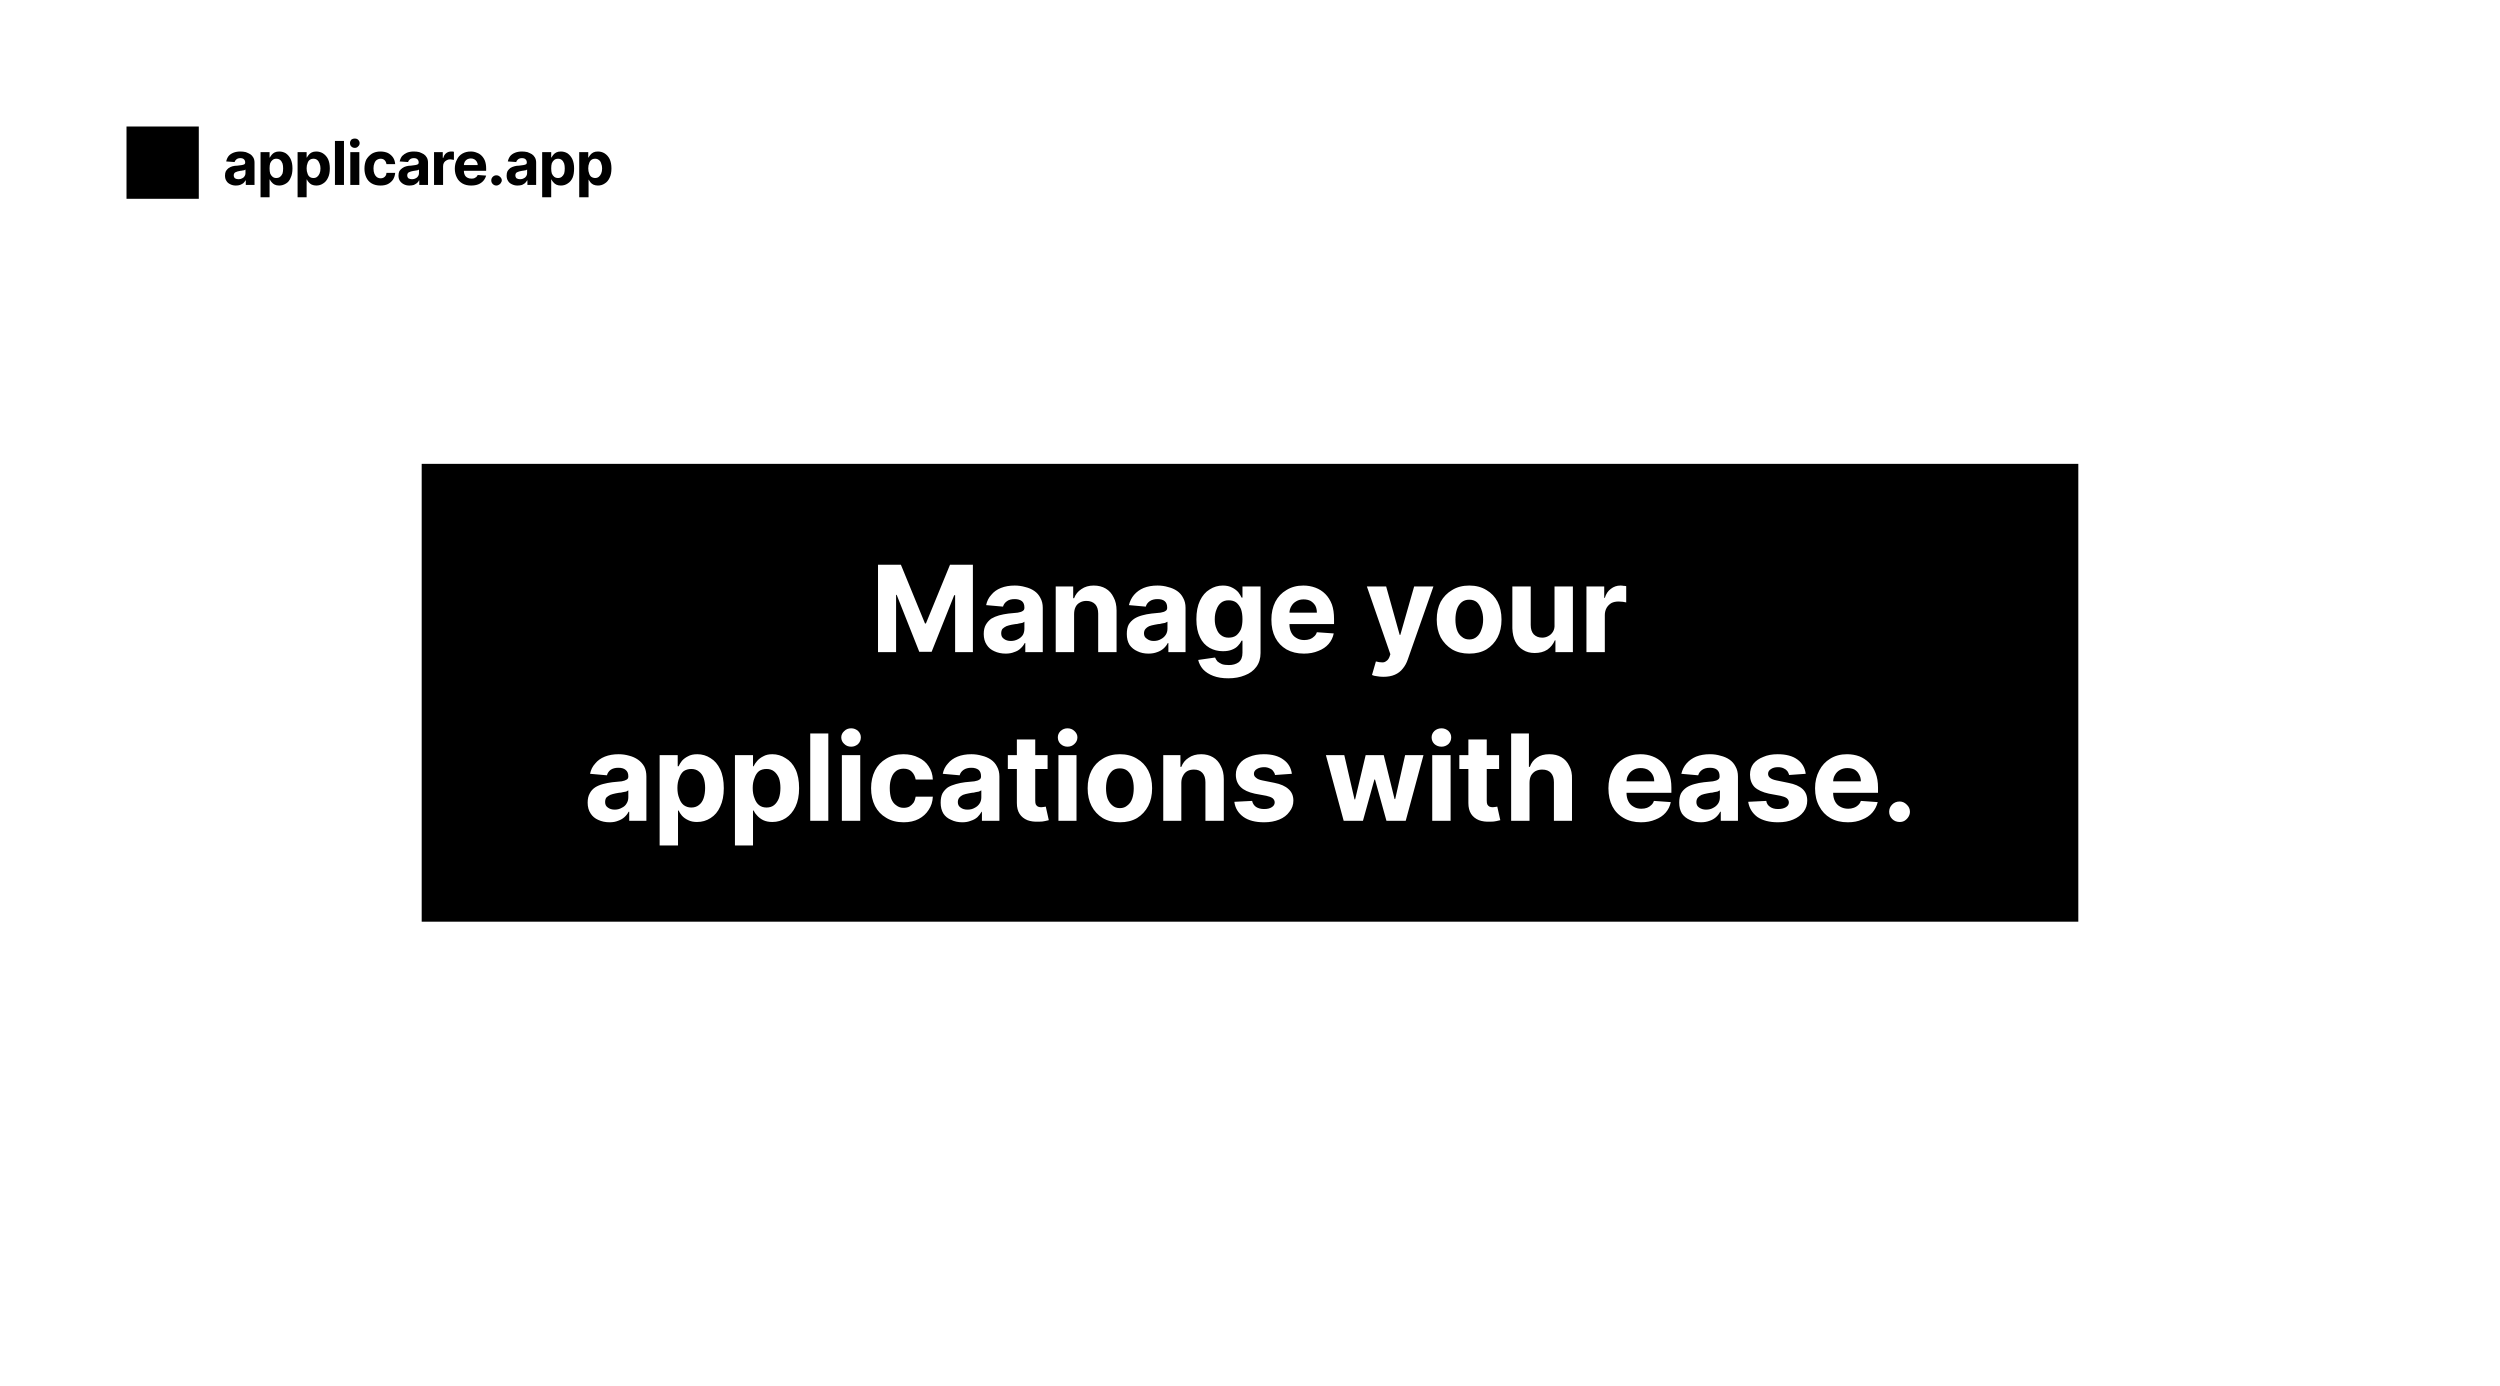 <!--CREATED WITH SATORI VERCEL: https://og-playground.vercel.app/-->

<svg width="830" height="460" viewBox="0 0 830 460" xmlns="http://www.w3.org/2000/svg"><mask id="satori_om-id"><rect x="0" y="0" width="830" height="460" fill="#fff"/></mask><rect x="0" y="0" width="830" height="460" fill="white"/><mask id="satori_om-id-0"><rect x="42" y="42" width="162" height="24" fill="#fff"/></mask><mask id="satori_om-id-0-0"><rect x="42" y="42" width="24" height="24" fill="#fff"/></mask><rect x="42" y="42" width="24" height="24" fill="black"/><mask id="satori_om-id-0-1"><rect x="74" y="42" width="130" height="24" fill="#fff"/></mask><path fill="black" d="M78.3 61.6L78.3 61.6Q77.3 61.6 76.5 61.2Q75.6 60.8 75.2 60.1Q74.7 59.4 74.7 58.3L74.7 58.3Q74.7 57.4 75.0 56.8Q75.4 56.2 75.9 55.8Q76.5 55.4 77.2 55.2Q78.0 55.0 78.8 55.0L78.8 55.0Q79.7 54.9 80.3 54.8Q80.9 54.7 81.2 54.5Q81.4 54.3 81.4 54.0L81.4 54.0L81.4 53.9Q81.4 53.3 81.0 52.9Q80.6 52.5 79.8 52.5L79.8 52.5Q79 52.5 78.5 52.9Q78.0 53.3 77.9 53.8L77.9 53.8L75.1 53.6Q75.3 52.6 75.9 51.8Q76.5 51.1 77.5 50.7Q78.5 50.3 79.8 50.3L79.8 50.3Q80.7 50.3 81.6 50.5Q82.4 50.8 83.1 51.2Q83.7 51.6 84.1 52.3Q84.5 53.0 84.5 54.0L84.5 54.0L84.5 61.4L81.6 61.4L81.6 59.9L81.5 59.9Q81.2 60.4 80.8 60.8Q80.4 61.1 79.7 61.4Q79.1 61.6 78.3 61.6ZM79.2 59.5L79.2 59.5Q79.9 59.5 80.4 59.2Q80.9 59.0 81.2 58.5Q81.5 58.1 81.5 57.5L81.5 57.5L81.5 56.3Q81.3 56.4 81.1 56.5Q80.8 56.6 80.5 56.6Q80.2 56.7 79.9 56.7Q79.6 56.8 79.4 56.8L79.4 56.8Q78.8 56.9 78.4 57.1Q78.0 57.2 77.8 57.5Q77.6 57.8 77.6 58.2L77.6 58.2Q77.6 58.8 78.0 59.2Q78.5 59.5 79.2 59.5ZM89.5 65.5L86.5 65.5L86.5 50.5L89.5 50.5L89.5 52.3L89.6 52.3Q89.8 51.9 90.2 51.4Q90.6 50.9 91.2 50.6Q91.8 50.3 92.7 50.3L92.7 50.3Q93.9 50.3 94.9 50.9Q95.9 51.6 96.5 52.8Q97.1 54.1 97.1 55.9L97.1 55.9Q97.1 57.8 96.5 59.0Q96.0 60.3 95.0 60.9Q93.9 61.6 92.7 61.6L92.7 61.6Q91.8 61.6 91.2 61.3Q90.6 61.0 90.2 60.5Q89.8 60.1 89.6 59.6L89.6 59.6L89.5 59.6L89.5 65.5ZM89.5 55.9L89.5 55.9Q89.5 56.9 89.7 57.6Q90.0 58.3 90.5 58.7Q91.0 59.1 91.7 59.1L91.7 59.1Q92.5 59.1 93.0 58.7Q93.5 58.3 93.8 57.6Q94.0 56.9 94.0 55.9L94.0 55.9Q94.0 55.0 93.8 54.3Q93.5 53.5 93.0 53.1Q92.5 52.7 91.7 52.7L91.7 52.7Q91.0 52.7 90.5 53.1Q90.0 53.5 89.7 54.2Q89.5 54.9 89.5 55.9ZM101.8 65.5L98.8 65.5L98.8 50.5L101.8 50.5L101.8 52.3L101.9 52.3Q102.1 51.9 102.5 51.4Q102.9 50.9 103.5 50.6Q104.1 50.3 105.0 50.3L105.0 50.3Q106.2 50.3 107.2 50.9Q108.3 51.6 108.9 52.8Q109.5 54.1 109.5 55.9L109.5 55.9Q109.5 57.8 108.9 59.0Q108.3 60.3 107.3 60.9Q106.3 61.6 105.0 61.6L105.0 61.6Q104.2 61.6 103.5 61.3Q102.9 61.0 102.5 60.5Q102.1 60.1 101.9 59.6L101.9 59.6L101.8 59.6L101.8 65.5ZM101.8 55.9L101.8 55.9Q101.8 56.9 102.1 57.6Q102.3 58.3 102.8 58.7Q103.3 59.1 104.1 59.1L104.1 59.1Q104.8 59.1 105.3 58.7Q105.8 58.3 106.1 57.6Q106.4 56.9 106.4 55.9L106.4 55.9Q106.4 55.0 106.1 54.3Q105.8 53.5 105.3 53.1Q104.8 52.7 104.1 52.7L104.1 52.7Q103.3 52.7 102.8 53.1Q102.3 53.5 102.1 54.2Q101.8 54.9 101.8 55.9ZM111.2 46.8L114.2 46.8L114.2 61.4L111.2 61.4L111.2 46.8ZM119.3 61.4L116.3 61.4L116.3 50.5L119.3 50.5L119.3 61.4ZM117.8 49.1L117.8 49.1Q117.1 49.1 116.6 48.6Q116.2 48.2 116.2 47.5L116.2 47.5Q116.2 46.9 116.6 46.4Q117.1 46.0 117.8 46.0L117.8 46.0Q118.5 46.0 118.9 46.4Q119.4 46.9 119.4 47.5L119.4 47.5Q119.4 48.2 118.9 48.6Q118.5 49.1 117.8 49.1ZM126.3 61.6L126.3 61.6Q124.6 61.6 123.4 60.9Q122.2 60.2 121.6 58.9Q121.0 57.6 121.0 56.0L121.0 56.0Q121.0 54.3 121.6 53.0Q122.3 51.8 123.5 51.0Q124.7 50.3 126.3 50.3L126.3 50.3Q127.7 50.3 128.8 50.8Q129.9 51.4 130.5 52.3Q131.1 53.2 131.2 54.5L131.2 54.5L128.3 54.5Q128.2 53.7 127.7 53.2Q127.2 52.7 126.4 52.7L126.4 52.7Q125.7 52.7 125.1 53.1Q124.6 53.4 124.3 54.2Q124.0 54.9 124.0 55.9L124.0 55.9Q124.0 57.0 124.3 57.7Q124.6 58.4 125.1 58.8Q125.7 59.2 126.4 59.2L126.4 59.2Q126.9 59.2 127.3 59.0Q127.7 58.8 128.0 58.4Q128.3 58.0 128.3 57.4L128.3 57.4L131.2 57.4Q131.1 58.6 130.5 59.6Q129.9 60.5 128.8 61.1Q127.8 61.6 126.3 61.6ZM135.9 61.6L135.9 61.6Q134.9 61.6 134.1 61.2Q133.3 60.8 132.8 60.1Q132.3 59.4 132.3 58.3L132.3 58.3Q132.3 57.4 132.6 56.8Q133.0 56.2 133.6 55.8Q134.1 55.4 134.9 55.2Q135.6 55.0 136.4 55.0L136.4 55.0Q137.4 54.9 137.9 54.8Q138.5 54.7 138.8 54.5Q139.0 54.3 139.0 54.0L139.0 54.0L139.0 53.9Q139.0 53.3 138.6 52.9Q138.2 52.5 137.4 52.5L137.4 52.5Q136.6 52.5 136.1 52.9Q135.6 53.3 135.5 53.8L135.5 53.8L132.7 53.6Q132.9 52.6 133.5 51.8Q134.2 51.1 135.1 50.7Q136.1 50.3 137.4 50.3L137.4 50.3Q138.4 50.3 139.2 50.5Q140.0 50.8 140.7 51.2Q141.3 51.6 141.7 52.3Q142.1 53.0 142.1 54.0L142.1 54.0L142.1 61.4L139.2 61.4L139.2 59.9L139.1 59.9Q138.9 60.4 138.4 60.8Q138.0 61.1 137.4 61.4Q136.7 61.6 135.9 61.6ZM136.8 59.5L136.8 59.5Q137.5 59.5 138.0 59.2Q138.5 59.0 138.8 58.5Q139.1 58.1 139.1 57.5L139.1 57.5L139.1 56.3Q138.9 56.4 138.7 56.5Q138.4 56.6 138.1 56.6Q137.8 56.7 137.5 56.7Q137.2 56.8 137.0 56.8L137.0 56.8Q136.4 56.9 136.0 57.1Q135.6 57.2 135.4 57.5Q135.2 57.8 135.2 58.2L135.2 58.2Q135.2 58.8 135.6 59.2Q136.1 59.5 136.8 59.5ZM147.1 61.4L144.1 61.4L144.1 50.5L147.0 50.5L147.0 52.4L147.2 52.4Q147.4 51.4 148.2 50.8Q148.9 50.3 149.8 50.3L149.8 50.3Q150.0 50.3 150.3 50.3Q150.5 50.4 150.7 50.4L150.7 50.4L150.7 53.1Q150.5 53.0 150.1 53.0Q149.8 52.9 149.4 52.9L149.4 52.9Q148.8 52.9 148.3 53.2Q147.7 53.5 147.4 54.0Q147.1 54.5 147.1 55.2L147.1 55.2L147.1 61.4ZM156.4 61.6L156.4 61.6Q154.7 61.6 153.5 60.9Q152.3 60.2 151.7 59.0Q151.0 57.7 151.0 56.0L151.0 56.0Q151.0 54.3 151.7 53.0Q152.3 51.7 153.5 51.0Q154.7 50.3 156.3 50.3L156.3 50.3Q157.4 50.3 158.3 50.7Q159.2 51.0 159.9 51.7Q160.6 52.4 161.0 53.4Q161.4 54.5 161.4 55.9L161.4 55.9L161.4 56.7L152.2 56.7L152.2 54.8L158.6 54.8Q158.6 54.2 158.3 53.7Q158.0 53.2 157.5 52.9Q157.0 52.6 156.3 52.6L156.3 52.6Q155.7 52.6 155.1 52.9Q154.6 53.2 154.3 53.7Q154.0 54.3 154.0 54.9L154.0 54.9L154.0 56.7Q154.0 57.5 154.3 58.1Q154.6 58.7 155.2 59.0Q155.7 59.3 156.5 59.3L156.5 59.3Q157.0 59.3 157.4 59.2Q157.8 59.0 158.1 58.8Q158.4 58.5 158.6 58.1L158.6 58.1L161.4 58.3Q161.1 59.3 160.5 60.0Q159.8 60.8 158.8 61.2Q157.8 61.6 156.4 61.6ZM164.8 61.6L164.8 61.6Q164.1 61.6 163.6 61.1Q163.1 60.6 163.1 59.9L163.1 59.9Q163.1 59.2 163.6 58.7Q164.1 58.2 164.8 58.2L164.8 58.2Q165.5 58.2 166.0 58.7Q166.6 59.2 166.6 59.9L166.6 59.9Q166.6 60.3 166.3 60.7Q166.1 61.1 165.7 61.3Q165.3 61.6 164.8 61.6ZM171.8 61.6L171.8 61.6Q170.8 61.6 170.0 61.2Q169.1 60.8 168.7 60.1Q168.2 59.4 168.2 58.3L168.2 58.3Q168.2 57.4 168.5 56.8Q168.9 56.2 169.4 55.8Q170.0 55.4 170.8 55.2Q171.5 55.0 172.3 55.0L172.3 55.0Q173.3 54.9 173.8 54.8Q174.4 54.7 174.7 54.5Q174.9 54.3 174.9 54.0L174.9 54.0L174.9 53.9Q174.9 53.3 174.5 52.9Q174.1 52.5 173.3 52.5L173.3 52.5Q172.5 52.5 172.0 52.9Q171.5 53.3 171.4 53.8L171.4 53.8L168.6 53.6Q168.8 52.6 169.4 51.8Q170.0 51.1 171.0 50.7Q172.0 50.3 173.3 50.3L173.3 50.3Q174.2 50.3 175.1 50.5Q175.9 50.8 176.6 51.2Q177.2 51.6 177.6 52.3Q178.0 53.0 178.0 54.0L178.0 54.0L178.0 61.4L175.1 61.4L175.1 59.9L175.0 59.9Q174.7 60.4 174.3 60.8Q173.9 61.1 173.3 61.4Q172.6 61.6 171.8 61.6ZM172.7 59.5L172.7 59.5Q173.4 59.5 173.9 59.2Q174.4 59.0 174.7 58.5Q175.0 58.1 175.0 57.5L175.0 57.5L175.0 56.3Q174.8 56.4 174.6 56.5Q174.3 56.6 174.0 56.6Q173.7 56.7 173.4 56.7Q173.1 56.8 172.9 56.8L172.9 56.8Q172.3 56.9 171.9 57.1Q171.5 57.2 171.3 57.5Q171.1 57.8 171.1 58.2L171.1 58.2Q171.1 58.8 171.5 59.2Q172.0 59.5 172.7 59.5ZM183.0 65.5L180.0 65.5L180.0 50.5L183.0 50.5L183.0 52.3L183.1 52.3Q183.3 51.9 183.7 51.4Q184.1 50.9 184.7 50.6Q185.3 50.3 186.2 50.3L186.2 50.3Q187.4 50.3 188.4 50.9Q189.4 51.6 190.0 52.8Q190.6 54.1 190.6 55.9L190.6 55.9Q190.6 57.8 190.1 59.0Q189.5 60.3 188.5 60.9Q187.5 61.6 186.2 61.6L186.2 61.6Q185.3 61.6 184.7 61.3Q184.1 61.0 183.7 60.5Q183.3 60.1 183.1 59.6L183.1 59.6L183.0 59.6L183.0 65.5ZM183.0 55.9L183.0 55.9Q183.0 56.9 183.2 57.6Q183.5 58.3 184.0 58.7Q184.5 59.1 185.3 59.1L185.3 59.1Q186.0 59.1 186.5 58.7Q187.0 58.3 187.3 57.6Q187.5 56.9 187.5 55.9L187.5 55.9Q187.5 55.0 187.3 54.3Q187.0 53.5 186.5 53.1Q186.0 52.7 185.3 52.7L185.3 52.7Q184.5 52.7 184.0 53.1Q183.5 53.5 183.2 54.2Q183.0 54.9 183.0 55.9ZM195.4 65.5L192.3 65.5L192.3 50.5L195.3 50.5L195.3 52.3L195.4 52.3Q195.6 51.9 196.0 51.4Q196.4 50.9 197.0 50.6Q197.6 50.3 198.5 50.3L198.5 50.3Q199.7 50.3 200.7 50.9Q201.8 51.6 202.4 52.8Q203.0 54.1 203.0 55.9L203.0 55.9Q203.0 57.8 202.4 59.0Q201.8 60.3 200.8 60.9Q199.8 61.6 198.5 61.6L198.5 61.6Q197.7 61.6 197.0 61.3Q196.4 61.0 196.0 60.5Q195.7 60.1 195.4 59.6L195.4 59.6L195.4 59.6L195.4 65.5ZM195.3 55.9L195.3 55.9Q195.3 56.9 195.6 57.6Q195.8 58.3 196.3 58.7Q196.9 59.1 197.6 59.1L197.6 59.1Q198.3 59.1 198.8 58.7Q199.3 58.3 199.6 57.6Q199.9 56.9 199.9 55.9L199.9 55.9Q199.9 55.0 199.6 54.3Q199.4 53.5 198.8 53.1Q198.3 52.7 197.6 52.7L197.6 52.7Q196.8 52.7 196.3 53.1Q195.8 53.5 195.6 54.2Q195.3 54.9 195.3 55.9Z "/><mask id="satori_om-id-1"><rect x="140" y="154" width="550" height="152" fill="#fff"/></mask><rect x="140" y="154" width="550" height="152" fill="black"/><path fill="white" d="M291.5 216.5L291.5 187.5L299.1 187.5L307.1 207L307.4 207L315.4 187.5L323.0 187.5L323.0 216.5L317.1 216.5L317.1 197.6L316.8 197.6L309.3 216.4L305.2 216.4L297.7 197.5L297.5 197.5L297.5 216.5L291.5 216.5ZM333.9 217.0L333.9 217.0Q331.8 217.0 330.1 216.2Q328.5 215.5 327.6 214.1Q326.6 212.6 326.6 210.5L326.6 210.5Q326.6 208.6 327.3 207.4Q328.0 206.2 329.1 205.4Q330.3 204.7 331.7 204.3Q333.2 203.9 334.8 203.7L334.8 203.7Q336.7 203.5 337.9 203.4Q339.1 203.2 339.6 202.8Q340.1 202.5 340.1 201.8L340.1 201.8L340.1 201.7Q340.1 200.3 339.3 199.6Q338.4 198.9 336.9 198.9L336.9 198.9Q335.2 198.9 334.3 199.6Q333.3 200.3 333.0 201.4L333.0 201.4L327.4 200.9Q327.8 198.9 329.1 197.5Q330.3 196.0 332.3 195.2Q334.3 194.4 336.9 194.4L336.9 194.4Q338.7 194.4 340.4 194.9Q342.1 195.3 343.4 196.2Q344.7 197.1 345.4 198.5Q346.2 199.9 346.2 201.8L346.2 201.8L346.2 216.5L340.4 216.5L340.4 213.5L340.2 213.5Q339.7 214.5 338.8 215.3Q338.0 216.1 336.7 216.5Q335.5 217.0 333.9 217.0ZM335.6 212.8L335.6 212.8Q336.9 212.8 338.0 212.2Q339.0 211.7 339.6 210.8Q340.1 209.9 340.1 208.7L340.1 208.7L340.1 206.4Q339.9 206.6 339.4 206.8Q338.9 206.9 338.3 207.0Q337.7 207.2 337.1 207.2Q336.4 207.3 335.9 207.4L335.9 207.4Q334.9 207.6 334.1 207.9Q333.3 208.3 332.8 208.8Q332.4 209.4 332.4 210.3L332.4 210.3Q332.4 211.5 333.3 212.1Q334.2 212.8 335.6 212.8ZM356.6 203.9L356.6 203.9L356.6 216.5L350.5 216.5L350.5 194.7L356.3 194.7L356.3 198.6L356.6 198.6Q357.3 196.7 359.0 195.6Q360.7 194.4 363.1 194.4L363.1 194.4Q365.4 194.4 367.1 195.4Q368.8 196.4 369.7 198.3Q370.7 200.1 370.7 202.7L370.7 202.7L370.7 216.5L364.6 216.5L364.6 203.7Q364.6 201.7 363.6 200.6Q362.5 199.5 360.7 199.5L360.7 199.5Q359.5 199.5 358.6 200.0Q357.6 200.5 357.1 201.5Q356.6 202.5 356.6 203.9ZM381.3 217.0L381.3 217.0Q379.2 217.0 377.6 216.2Q376.0 215.5 375.0 214.1Q374.1 212.6 374.1 210.5L374.1 210.5Q374.1 208.6 374.7 207.4Q375.4 206.2 376.6 205.4Q377.7 204.7 379.2 204.3Q380.6 203.9 382.3 203.7L382.3 203.7Q384.2 203.5 385.3 203.4Q386.5 203.2 387.0 202.8Q387.5 202.5 387.5 201.8L387.5 201.8L387.5 201.7Q387.5 200.3 386.7 199.6Q385.9 198.9 384.3 198.9L384.3 198.9Q382.7 198.9 381.7 199.6Q380.7 200.3 380.4 201.4L380.4 201.4L374.8 200.9Q375.3 198.9 376.5 197.5Q377.8 196.0 379.7 195.2Q381.7 194.4 384.3 194.4L384.3 194.4Q386.2 194.4 387.8 194.9Q389.5 195.3 390.8 196.2Q392.1 197.1 392.8 198.5Q393.6 199.9 393.6 201.8L393.6 201.8L393.6 216.5L387.9 216.5L387.9 213.5L387.7 213.5Q387.2 214.5 386.3 215.3Q385.4 216.1 384.2 216.5Q382.9 217.0 381.3 217.0ZM383.0 212.8L383.0 212.8Q384.4 212.8 385.4 212.2Q386.4 211.7 387.0 210.8Q387.6 209.9 387.6 208.7L387.6 208.7L387.6 206.4Q387.3 206.6 386.8 206.8Q386.3 206.9 385.7 207.0Q385.1 207.2 384.5 207.2Q383.9 207.3 383.4 207.4L383.4 207.4Q382.3 207.6 381.5 207.9Q380.7 208.3 380.3 208.8Q379.8 209.4 379.8 210.3L379.8 210.3Q379.8 211.5 380.8 212.1Q381.7 212.8 383.0 212.8ZM407.8 225.2L407.8 225.2Q404.9 225.2 402.8 224.4Q400.7 223.6 399.4 222.2Q398.2 220.8 397.8 219.1L397.8 219.1L403.4 218.3Q403.7 219.0 404.2 219.6Q404.8 220.1 405.7 220.5Q406.6 220.8 408.0 220.8L408.0 220.8Q409.9 220.8 411.2 219.9Q412.5 218.9 412.5 216.7L412.5 216.7L412.5 212.7L412.2 212.7Q411.8 213.6 411.0 214.4Q410.3 215.2 409.0 215.7Q407.8 216.2 406.0 216.2L406.0 216.2Q403.6 216.2 401.6 215.1Q399.5 213.9 398.4 211.6Q397.2 209.2 397.2 205.6L397.2 205.6Q397.2 201.9 398.4 199.4Q399.6 196.9 401.6 195.7Q403.6 194.4 406.0 194.4L406.0 194.4Q407.8 194.4 409.1 195.1Q410.3 195.7 411.1 196.6Q411.8 197.5 412.2 198.4L412.2 198.4L412.5 198.4L412.5 194.7L418.5 194.7L418.5 216.8Q418.5 219.5 417.1 221.4Q415.7 223.3 413.3 224.2Q410.9 225.2 407.8 225.2ZM407.9 211.7L407.9 211.7Q409.4 211.7 410.4 211.0Q411.4 210.2 412.0 208.9Q412.5 207.5 412.5 205.6L412.5 205.6Q412.5 203.6 412.0 202.2Q411.4 200.8 410.4 200.0Q409.4 199.3 407.9 199.3L407.9 199.3Q406.4 199.3 405.4 200.1Q404.4 200.9 403.9 202.3Q403.3 203.7 403.3 205.6L403.3 205.6Q403.3 207.5 403.9 208.8Q404.4 210.2 405.4 210.9Q406.4 211.7 407.9 211.7ZM432.9 217.0L432.9 217.0Q429.6 217.0 427.1 215.6Q424.7 214.2 423.4 211.7Q422.1 209.2 422.1 205.7L422.1 205.7Q422.1 202.4 423.4 199.8Q424.7 197.3 427.1 195.9Q429.5 194.4 432.7 194.4L432.7 194.4Q434.8 194.4 436.7 195.1Q438.6 195.8 440.0 197.2Q441.4 198.6 442.2 200.7Q442.9 202.7 442.9 205.5L442.9 205.5L442.9 207.2L424.5 207.2L424.5 203.4L437.2 203.4Q437.2 202.1 436.7 201.1Q436.1 200.1 435.1 199.5Q434.1 199.0 432.8 199.0L432.8 199.0Q431.4 199.0 430.4 199.6Q429.3 200.2 428.7 201.3Q428.1 202.3 428.1 203.6L428.1 203.6L428.1 207.2Q428.1 208.8 428.7 210.0Q429.3 211.2 430.4 211.8Q431.5 212.5 433.0 212.5L433.0 212.5Q434.0 212.5 434.9 212.2Q435.7 211.9 436.3 211.3Q436.9 210.8 437.2 209.9L437.2 209.9L442.8 210.3Q442.4 212.3 441.1 213.8Q439.8 215.3 437.7 216.1Q435.6 217.0 432.9 217.0Z M459.3 224.7L459.3 224.7Q458.1 224.7 457.1 224.5Q456.1 224.4 455.5 224.1L455.5 224.1L456.8 219.6Q457.9 219.9 458.7 219.9Q459.6 220.0 460.2 219.5Q460.9 219.1 461.3 218.1L461.3 218.1L461.6 217.2L453.8 194.7L460.2 194.7L464.7 210.8L464.9 210.8L469.5 194.7L475.9 194.7L467.4 218.9Q466.8 220.7 465.7 222.0Q464.7 223.3 463.1 224.0Q461.5 224.7 459.3 224.7ZM487.8 217.0L487.8 217.0Q484.5 217.0 482.1 215.6Q479.7 214.1 478.3 211.6Q477.0 209.1 477.0 205.7L477.0 205.7Q477.0 202.3 478.3 199.8Q479.7 197.3 482.1 195.9Q484.5 194.4 487.8 194.4L487.8 194.4Q491.1 194.4 493.5 195.9Q495.9 197.3 497.2 199.8Q498.5 202.3 498.5 205.7L498.5 205.7Q498.5 209.1 497.2 211.6Q495.9 214.1 493.5 215.6Q491.1 217.0 487.8 217.0ZM487.8 212.3L487.8 212.3Q489.3 212.3 490.3 211.4Q491.3 210.6 491.8 209.1Q492.4 207.6 492.4 205.7L492.4 205.7Q492.4 203.8 491.8 202.3Q491.3 200.8 490.3 199.9Q489.3 199.1 487.8 199.1L487.8 199.1Q486.3 199.1 485.3 199.9Q484.2 200.8 483.7 202.3Q483.2 203.8 483.2 205.7L483.2 205.7Q483.2 207.6 483.7 209.1Q484.2 210.6 485.3 211.4Q486.3 212.3 487.8 212.3ZM516.1 207.3L516.1 207.3L516.1 194.7L522.2 194.7L522.2 216.5L516.4 216.5L516.4 212.6L516.2 212.6Q515.4 214.5 513.7 215.7Q512.0 216.8 509.5 216.8L509.5 216.8Q507.3 216.8 505.7 215.8Q504.0 214.8 503.1 213.0Q502.2 211.2 502.1 208.6L502.1 208.6L502.1 194.7L508.2 194.7L508.2 207.5Q508.2 209.5 509.2 210.6Q510.3 211.7 512.0 211.7L512.0 211.7Q513.1 211.7 514.0 211.2Q515.0 210.7 515.6 209.7Q516.2 208.7 516.1 207.3ZM532.8 216.5L526.7 216.5L526.7 194.7L532.6 194.7L532.6 198.5L532.8 198.5Q533.4 196.5 534.8 195.5Q536.2 194.4 538.0 194.4L538.0 194.4Q538.5 194.4 539.0 194.5Q539.5 194.5 539.9 194.6L539.9 194.6L539.9 200.0Q539.5 199.9 538.8 199.8Q538.0 199.7 537.4 199.7L537.4 199.7Q536.0 199.7 535.0 200.2Q534.0 200.8 533.4 201.8Q532.8 202.9 532.8 204.2L532.8 204.2L532.8 216.5Z M202.4 273.0L202.4 273.0Q200.3 273.0 198.6 272.2Q197.0 271.5 196.1 270.1Q195.1 268.6 195.1 266.5L195.1 266.5Q195.1 264.6 195.8 263.4Q196.4 262.2 197.6 261.4Q198.7 260.7 200.2 260.3Q201.7 259.9 203.3 259.7L203.3 259.7Q205.2 259.5 206.4 259.4Q207.5 259.2 208.1 258.8Q208.6 258.5 208.6 257.8L208.6 257.8L208.6 257.7Q208.6 256.3 207.7 255.6Q206.9 254.9 205.3 254.9L205.3 254.9Q203.7 254.9 202.7 255.6Q201.8 256.3 201.5 257.4L201.5 257.4L195.9 256.9Q196.3 254.9 197.6 253.5Q198.8 252.0 200.8 251.2Q202.8 250.4 205.4 250.4L205.4 250.4Q207.2 250.4 208.9 250.9Q210.5 251.3 211.8 252.2Q213.1 253.1 213.9 254.5Q214.6 255.9 214.6 257.8L214.6 257.8L214.6 272.5L208.9 272.5L208.9 269.5L208.7 269.5Q208.2 270.5 207.3 271.3Q206.4 272.1 205.2 272.5Q204.0 273.0 202.4 273.0ZM204.1 268.8L204.1 268.8Q205.4 268.8 206.4 268.2Q207.5 267.7 208.0 266.8Q208.6 265.9 208.6 264.7L208.6 264.7L208.6 262.4Q208.3 262.6 207.9 262.8Q207.4 262.9 206.8 263.0Q206.1 263.2 205.5 263.2Q204.9 263.3 204.4 263.4L204.4 263.4Q203.4 263.6 202.6 263.9Q201.8 264.3 201.3 264.8Q200.9 265.4 200.9 266.3L200.9 266.3Q200.9 267.5 201.8 268.1Q202.7 268.8 204.1 268.8ZM225.1 280.7L219.0 280.7L219.0 250.7L225.0 250.7L225.0 254.4L225.3 254.4Q225.7 253.5 226.4 252.6Q227.2 251.7 228.4 251.1Q229.6 250.4 231.5 250.4L231.5 250.4Q233.9 250.4 235.9 251.7Q237.9 252.9 239.1 255.4Q240.3 257.9 240.3 261.7L240.3 261.7Q240.3 265.3 239.1 267.8Q238.0 270.3 235.9 271.6Q233.9 272.9 231.4 272.9L231.4 272.9Q229.7 272.9 228.5 272.3Q227.2 271.7 226.4 270.8Q225.7 270.0 225.3 269.1L225.3 269.1L225.1 269.1L225.1 280.7ZM224.9 261.6L224.9 261.6Q224.9 263.6 225.5 265.0Q226.0 266.5 227.0 267.3Q228.1 268.1 229.5 268.1L229.5 268.1Q231.0 268.1 232.0 267.3Q233.1 266.5 233.6 265.0Q234.1 263.5 234.1 261.6L234.1 261.6Q234.1 259.7 233.6 258.3Q233.1 256.9 232.0 256.1Q231.0 255.3 229.5 255.3L229.5 255.3Q228.1 255.3 227.0 256.0Q226.0 256.8 225.5 258.3Q224.9 259.7 224.9 261.6ZM250.0 280.7L244.0 280.7L244.0 250.7L250.0 250.7L250.0 254.4L250.2 254.4Q250.6 253.5 251.4 252.6Q252.2 251.7 253.4 251.1Q254.6 250.4 256.4 250.4L256.4 250.4Q258.8 250.4 260.8 251.7Q262.9 252.9 264.1 255.4Q265.3 257.9 265.3 261.7L265.3 261.7Q265.3 265.3 264.1 267.8Q262.9 270.3 260.9 271.6Q258.9 272.9 256.4 272.9L256.4 272.9Q254.7 272.9 253.4 272.3Q252.2 271.7 251.4 270.8Q250.6 270.0 250.2 269.1L250.2 269.1L250.0 269.1L250.0 280.7ZM249.9 261.6L249.9 261.6Q249.9 263.6 250.5 265.0Q251.0 266.5 252.0 267.3Q253.0 268.1 254.5 268.1L254.5 268.1Q256.0 268.1 257.0 267.3Q258.0 266.5 258.6 265.0Q259.1 263.5 259.1 261.6L259.1 261.6Q259.1 259.7 258.6 258.3Q258.0 256.9 257.0 256.1Q256.0 255.3 254.5 255.3L254.5 255.3Q253.0 255.3 252.0 256.0Q251.0 256.8 250.5 258.3Q249.9 259.7 249.9 261.6ZM269.0 243.5L275.0 243.5L275.0 272.5L269.0 272.5L269.0 243.5ZM285.6 272.5L279.5 272.5L279.5 250.7L285.6 250.7L285.6 272.5ZM282.6 247.9L282.6 247.9Q281.2 247.9 280.3 247.0Q279.3 246.1 279.3 244.8L279.3 244.8Q279.3 243.6 280.3 242.7Q281.2 241.8 282.6 241.8L282.6 241.8Q283.9 241.8 284.9 242.7Q285.8 243.6 285.8 244.8L285.8 244.8Q285.8 246.1 284.9 247.0Q283.9 247.9 282.6 247.9ZM300.0 273.0L300.0 273.0Q296.6 273.0 294.2 271.5Q291.8 270.1 290.5 267.6Q289.2 265.0 289.2 261.7L289.2 261.7Q289.2 258.4 290.5 255.8Q291.8 253.3 294.2 251.9Q296.6 250.4 299.9 250.4L299.9 250.4Q302.8 250.4 304.9 251.5Q307.1 252.5 308.3 254.4Q309.6 256.3 309.7 258.8L309.7 258.8L304.0 258.8Q303.7 257.2 302.7 256.2Q301.7 255.2 300.0 255.2L300.0 255.2Q298.6 255.2 297.6 255.9Q296.5 256.7 296.0 258.1Q295.4 259.6 295.4 261.6L295.4 261.6Q295.4 263.7 295.9 265.2Q296.5 266.7 297.6 267.4Q298.6 268.2 300.0 268.2L300.0 268.2Q301.1 268.2 301.9 267.8Q302.7 267.3 303.3 266.5Q303.8 265.7 304.0 264.5L304.0 264.5L309.7 264.5Q309.6 267.0 308.3 268.9Q307.1 270.8 305.0 271.9Q302.9 273.0 300.0 273.0ZM319.5 273.0L319.5 273.0Q317.4 273.0 315.8 272.2Q314.1 271.5 313.2 270.1Q312.3 268.6 312.3 266.5L312.3 266.5Q312.3 264.6 312.9 263.4Q313.6 262.2 314.7 261.4Q315.9 260.7 317.4 260.3Q318.8 259.9 320.4 259.7L320.4 259.7Q322.3 259.5 323.5 259.4Q324.7 259.2 325.2 258.8Q325.7 258.5 325.7 257.8L325.7 257.8L325.7 257.7Q325.7 256.3 324.9 255.6Q324.0 254.9 322.5 254.9L322.5 254.9Q320.9 254.9 319.9 255.6Q318.9 256.3 318.6 257.4L318.6 257.4L313.0 256.9Q313.4 254.9 314.7 253.5Q315.9 252.0 317.9 251.2Q319.9 250.4 322.5 250.4L322.5 250.4Q324.3 250.4 326.0 250.9Q327.7 251.3 329.0 252.2Q330.3 253.1 331.0 254.5Q331.8 255.9 331.8 257.8L331.8 257.8L331.8 272.5L326.0 272.5L326.0 269.5L325.9 269.5Q325.3 270.5 324.5 271.3Q323.6 272.1 322.3 272.5Q321.1 273.0 319.5 273.0ZM321.2 268.8L321.2 268.8Q322.6 268.8 323.6 268.2Q324.6 267.7 325.2 266.8Q325.8 265.9 325.8 264.7L325.8 264.7L325.8 262.4Q325.5 262.6 325.0 262.8Q324.5 262.9 323.9 263.0Q323.3 263.2 322.7 263.2Q322.1 263.3 321.6 263.4L321.6 263.4Q320.5 263.6 319.7 263.9Q318.9 264.3 318.5 264.8Q318.0 265.4 318.0 266.3L318.0 266.3Q318.0 267.5 318.9 268.1Q319.8 268.8 321.2 268.8ZM334.6 250.7L347.8 250.7L347.8 255.3L334.6 255.3L334.6 250.7ZM337.6 266.6L337.6 245.5L343.7 245.5L343.7 265.8Q343.7 266.7 343.9 267.1Q344.2 267.6 344.6 267.8Q345.1 268.0 345.7 268.0L345.7 268.0Q346.1 268.0 346.6 267.9Q347.0 267.8 347.2 267.8L347.2 267.8L348.2 272.3Q347.7 272.4 346.9 272.6Q346.1 272.8 344.9 272.8L344.9 272.8Q342.7 272.9 341.1 272.3Q339.4 271.6 338.5 270.2Q337.6 268.8 337.6 266.6L337.6 266.6ZM357.4 272.5L351.4 272.5L351.4 250.7L357.4 250.7L357.4 272.5ZM354.4 247.9L354.4 247.9Q353.1 247.9 352.1 247.0Q351.2 246.1 351.2 244.8L351.2 244.8Q351.2 243.6 352.1 242.7Q353.1 241.8 354.4 241.8L354.4 241.8Q355.8 241.8 356.7 242.7Q357.7 243.6 357.7 244.8L357.7 244.8Q357.7 246.1 356.7 247.0Q355.8 247.9 354.4 247.9ZM371.8 273.0L371.8 273.0Q368.5 273.0 366.1 271.6Q363.7 270.1 362.4 267.6Q361.1 265.1 361.1 261.7L361.1 261.7Q361.1 258.3 362.4 255.8Q363.7 253.3 366.1 251.9Q368.5 250.4 371.8 250.4L371.8 250.4Q375.1 250.4 377.5 251.9Q379.9 253.3 381.2 255.8Q382.5 258.3 382.5 261.7L382.5 261.7Q382.5 265.1 381.2 267.6Q379.9 270.1 377.5 271.6Q375.1 273.0 371.8 273.0ZM371.8 268.3L371.8 268.3Q373.3 268.3 374.3 267.4Q375.4 266.6 375.9 265.1Q376.4 263.6 376.4 261.7L376.4 261.7Q376.4 259.8 375.9 258.3Q375.4 256.8 374.3 255.9Q373.3 255.1 371.8 255.1L371.8 255.1Q370.3 255.1 369.3 255.9Q368.3 256.8 367.7 258.3Q367.2 259.8 367.2 261.7L367.2 261.7Q367.2 263.6 367.7 265.1Q368.3 266.6 369.3 267.4Q370.3 268.3 371.8 268.3ZM392.2 259.9L392.2 259.9L392.2 272.5L386.2 272.5L386.2 250.7L391.9 250.7L391.9 254.6L392.2 254.6Q392.9 252.7 394.6 251.6Q396.3 250.4 398.8 250.4L398.8 250.4Q401.0 250.4 402.7 251.4Q404.4 252.4 405.3 254.3Q406.3 256.1 406.3 258.7L406.3 258.7L406.3 272.5L400.2 272.5L400.2 259.7Q400.2 257.7 399.2 256.6Q398.2 255.5 396.4 255.5L396.4 255.5Q395.1 255.5 394.2 256.0Q393.3 256.5 392.8 257.5Q392.2 258.5 392.2 259.9ZM428.9 256.9L428.9 256.9L423.3 257.3Q423.2 256.6 422.7 256.0Q422.3 255.4 421.5 255.1Q420.7 254.7 419.7 254.7L419.7 254.7Q418.3 254.7 417.3 255.3Q416.3 255.9 416.3 256.9L416.3 256.9Q416.3 257.7 417.0 258.2Q417.6 258.8 419.1 259.1L419.1 259.1L423.1 259.9Q426.2 260.5 427.8 262.0Q429.4 263.4 429.4 265.8L429.4 265.8Q429.4 267.9 428.1 269.5Q426.9 271.2 424.7 272.1Q422.5 273.0 419.7 273.0L419.7 273.0Q415.3 273.0 412.8 271.2Q410.2 269.3 409.8 266.2L409.8 266.2L415.7 265.9Q416.0 267.2 417.0 267.9Q418.1 268.6 419.7 268.6L419.7 268.6Q421.3 268.6 422.2 268.0Q423.2 267.4 423.2 266.4L423.2 266.4Q423.2 265.6 422.5 265.0Q421.8 264.5 420.4 264.2L420.4 264.2L416.6 263.5Q413.4 262.8 411.9 261.3Q410.3 259.7 410.3 257.2L410.3 257.2Q410.3 255.1 411.5 253.6Q412.6 252.1 414.7 251.3Q416.8 250.4 419.6 250.4L419.6 250.4Q423.7 250.4 426.1 252.2Q428.5 253.9 428.9 256.9Z M452.5 272.5L446.1 272.5L440.2 250.7L446.3 250.7L449.7 265.4L449.9 265.4L453.4 250.7L459.4 250.7L463.0 265.3L463.2 265.3L466.5 250.7L472.6 250.7L466.7 272.5L460.3 272.5L456.5 258.8L456.3 258.8L452.5 272.5ZM481.6 272.5L475.5 272.5L475.5 250.7L481.6 250.7L481.6 272.5ZM478.6 247.9L478.6 247.9Q477.2 247.9 476.2 247.0Q475.3 246.1 475.3 244.8L475.3 244.8Q475.3 243.6 476.2 242.7Q477.2 241.8 478.6 241.8L478.6 241.8Q479.9 241.8 480.9 242.7Q481.8 243.6 481.8 244.8L481.8 244.8Q481.8 246.1 480.9 247.0Q479.9 247.9 478.6 247.9ZM484.5 250.7L497.7 250.7L497.7 255.3L484.5 255.3L484.5 250.7ZM487.5 266.6L487.5 245.5L493.6 245.5L493.6 265.8Q493.6 266.7 493.8 267.1Q494.1 267.6 494.5 267.8Q495.0 268.0 495.6 268.0L495.6 268.0Q496.0 268.0 496.5 267.9Q496.9 267.8 497.1 267.8L497.1 267.8L498.1 272.3Q497.6 272.4 496.8 272.6Q496.0 272.8 494.8 272.8L494.8 272.8Q492.6 272.9 491.0 272.3Q489.3 271.6 488.4 270.2Q487.5 268.8 487.5 266.6L487.5 266.6ZM507.8 259.9L507.8 259.9L507.8 272.5L501.7 272.5L501.7 243.5L507.6 243.5L507.6 254.6L507.9 254.6Q508.6 252.6 510.3 251.5Q511.9 250.4 514.4 250.4L514.4 250.4Q516.7 250.4 518.4 251.4Q520.1 252.4 521.0 254.3Q522.0 256.1 521.9 258.7L521.9 258.7L521.9 272.5L515.9 272.5L515.9 259.7Q515.9 257.7 514.9 256.6Q513.9 255.5 512.0 255.5L512.0 255.5Q510.8 255.5 509.8 256.0Q508.9 256.5 508.3 257.5Q507.8 258.5 507.8 259.9Z M544.8 273.0L544.8 273.0Q541.5 273.0 539.1 271.6Q536.6 270.2 535.3 267.7Q534.0 265.2 534.0 261.7L534.0 261.7Q534.0 258.4 535.3 255.8Q536.6 253.3 539.0 251.9Q541.4 250.4 544.6 250.4L544.6 250.4Q546.8 250.4 548.6 251.1Q550.5 251.8 551.9 253.2Q553.3 254.6 554.1 256.7Q554.9 258.7 554.9 261.5L554.9 261.5L554.9 263.2L536.4 263.2L536.4 259.4L549.2 259.4Q549.2 258.1 548.6 257.1Q548.0 256.1 547.0 255.5Q546.0 255.0 544.7 255.0L544.7 255.0Q543.3 255.0 542.3 255.6Q541.2 256.2 540.6 257.3Q540.0 258.3 540.0 259.6L540.0 259.6L540.0 263.2Q540.0 264.8 540.6 266.0Q541.2 267.2 542.3 267.8Q543.4 268.5 544.9 268.5L544.9 268.5Q546.0 268.5 546.8 268.2Q547.6 267.9 548.2 267.3Q548.8 266.8 549.1 265.9L549.1 265.9L554.7 266.3Q554.3 268.3 553.0 269.8Q551.7 271.3 549.6 272.1Q547.5 273.0 544.8 273.0ZM564.7 273.0L564.7 273.0Q562.6 273.0 561.0 272.2Q559.4 271.5 558.4 270.1Q557.5 268.6 557.5 266.5L557.5 266.5Q557.5 264.6 558.1 263.4Q558.8 262.2 560.0 261.4Q561.1 260.7 562.6 260.3Q564.0 259.9 565.7 259.7L565.7 259.7Q567.6 259.5 568.7 259.4Q569.9 259.2 570.4 258.8Q570.9 258.5 570.9 257.8L570.9 257.8L570.9 257.7Q570.9 256.3 570.1 255.6Q569.3 254.9 567.7 254.9L567.7 254.9Q566.1 254.9 565.1 255.6Q564.1 256.3 563.8 257.4L563.8 257.4L558.2 256.9Q558.7 254.9 559.9 253.5Q561.2 252.0 563.1 251.2Q565.1 250.4 567.7 250.4L567.7 250.4Q569.6 250.4 571.2 250.9Q572.9 251.3 574.2 252.2Q575.5 253.1 576.2 254.5Q577.0 255.9 577.0 257.8L577.0 257.8L577.0 272.5L571.3 272.5L571.3 269.5L571.1 269.5Q570.6 270.5 569.7 271.3Q568.8 272.1 567.6 272.5Q566.3 273.0 564.7 273.0ZM566.4 268.8L566.4 268.8Q567.8 268.8 568.8 268.2Q569.8 267.7 570.4 266.8Q571.0 265.9 571.0 264.7L571.0 264.7L571.0 262.4Q570.7 262.6 570.2 262.8Q569.7 262.9 569.1 263.0Q568.5 263.2 567.9 263.2Q567.3 263.3 566.8 263.4L566.8 263.4Q565.7 263.6 564.9 263.9Q564.1 264.3 563.7 264.8Q563.2 265.4 563.2 266.3L563.2 266.3Q563.2 267.5 564.1 268.1Q565.1 268.8 566.4 268.8ZM599.5 256.9L599.5 256.9L594.0 257.3Q593.8 256.6 593.4 256.0Q592.9 255.4 592.2 255.1Q591.4 254.7 590.3 254.7L590.3 254.7Q588.9 254.7 588.0 255.3Q587.0 255.9 587.0 256.9L587.0 256.9Q587.0 257.7 587.6 258.2Q588.3 258.8 589.8 259.1L589.8 259.1L593.7 259.9Q596.9 260.5 598.5 262.0Q600.0 263.4 600.0 265.8L600.0 265.8Q600.0 267.9 598.8 269.5Q597.5 271.2 595.3 272.1Q593.2 273.0 590.3 273.0L590.3 273.0Q586.0 273.0 583.4 271.2Q580.9 269.3 580.4 266.2L580.4 266.2L586.4 265.9Q586.6 267.2 587.7 267.9Q588.7 268.6 590.3 268.6L590.3 268.6Q591.9 268.6 592.9 268.0Q593.9 267.4 593.9 266.4L593.9 266.4Q593.9 265.6 593.2 265.0Q592.5 264.5 591.1 264.2L591.1 264.2L587.3 263.5Q584.1 262.8 582.5 261.3Q581.0 259.7 581.0 257.2L581.0 257.2Q581.0 255.1 582.1 253.6Q583.3 252.1 585.4 251.3Q587.4 250.4 590.2 250.4L590.2 250.4Q594.4 250.4 596.8 252.2Q599.1 253.9 599.5 256.9ZM613.5 273.0L613.5 273.0Q610.1 273.0 607.7 271.6Q605.3 270.2 604.0 267.7Q602.6 265.2 602.6 261.7L602.6 261.7Q602.6 258.4 604.0 255.8Q605.3 253.3 607.6 251.9Q610.0 250.4 613.2 250.4L613.2 250.4Q615.4 250.4 617.3 251.1Q619.1 251.8 620.5 253.2Q621.9 254.6 622.7 256.7Q623.5 258.7 623.5 261.5L623.5 261.5L623.5 263.2L605.1 263.2L605.1 259.4L617.8 259.4Q617.8 258.1 617.2 257.1Q616.7 256.1 615.7 255.5Q614.7 255.0 613.3 255.0L613.3 255.0Q612.0 255.0 610.9 255.6Q609.8 256.2 609.2 257.3Q608.6 258.3 608.6 259.6L608.6 259.6L608.6 263.2Q608.6 264.8 609.2 266.0Q609.8 267.2 610.9 267.8Q612.1 268.5 613.6 268.5L613.6 268.5Q614.6 268.5 615.4 268.2Q616.3 267.9 616.9 267.3Q617.5 266.8 617.8 265.9L617.8 265.9L623.4 266.3Q622.9 268.3 621.6 269.8Q620.3 271.3 618.2 272.1Q616.2 273.0 613.5 273.0ZM630.7 272.9L630.7 272.9Q629.2 272.9 628.2 271.9Q627.2 270.9 627.2 269.5L627.2 269.5Q627.2 268.1 628.2 267.1Q629.2 266.1 630.7 266.1L630.7 266.1Q632.0 266.1 633.0 267.1Q634.1 268.1 634.1 269.5L634.1 269.5Q634.1 270.4 633.6 271.2Q633.1 272.0 632.3 272.5Q631.6 272.9 630.7 272.9Z "/></svg>